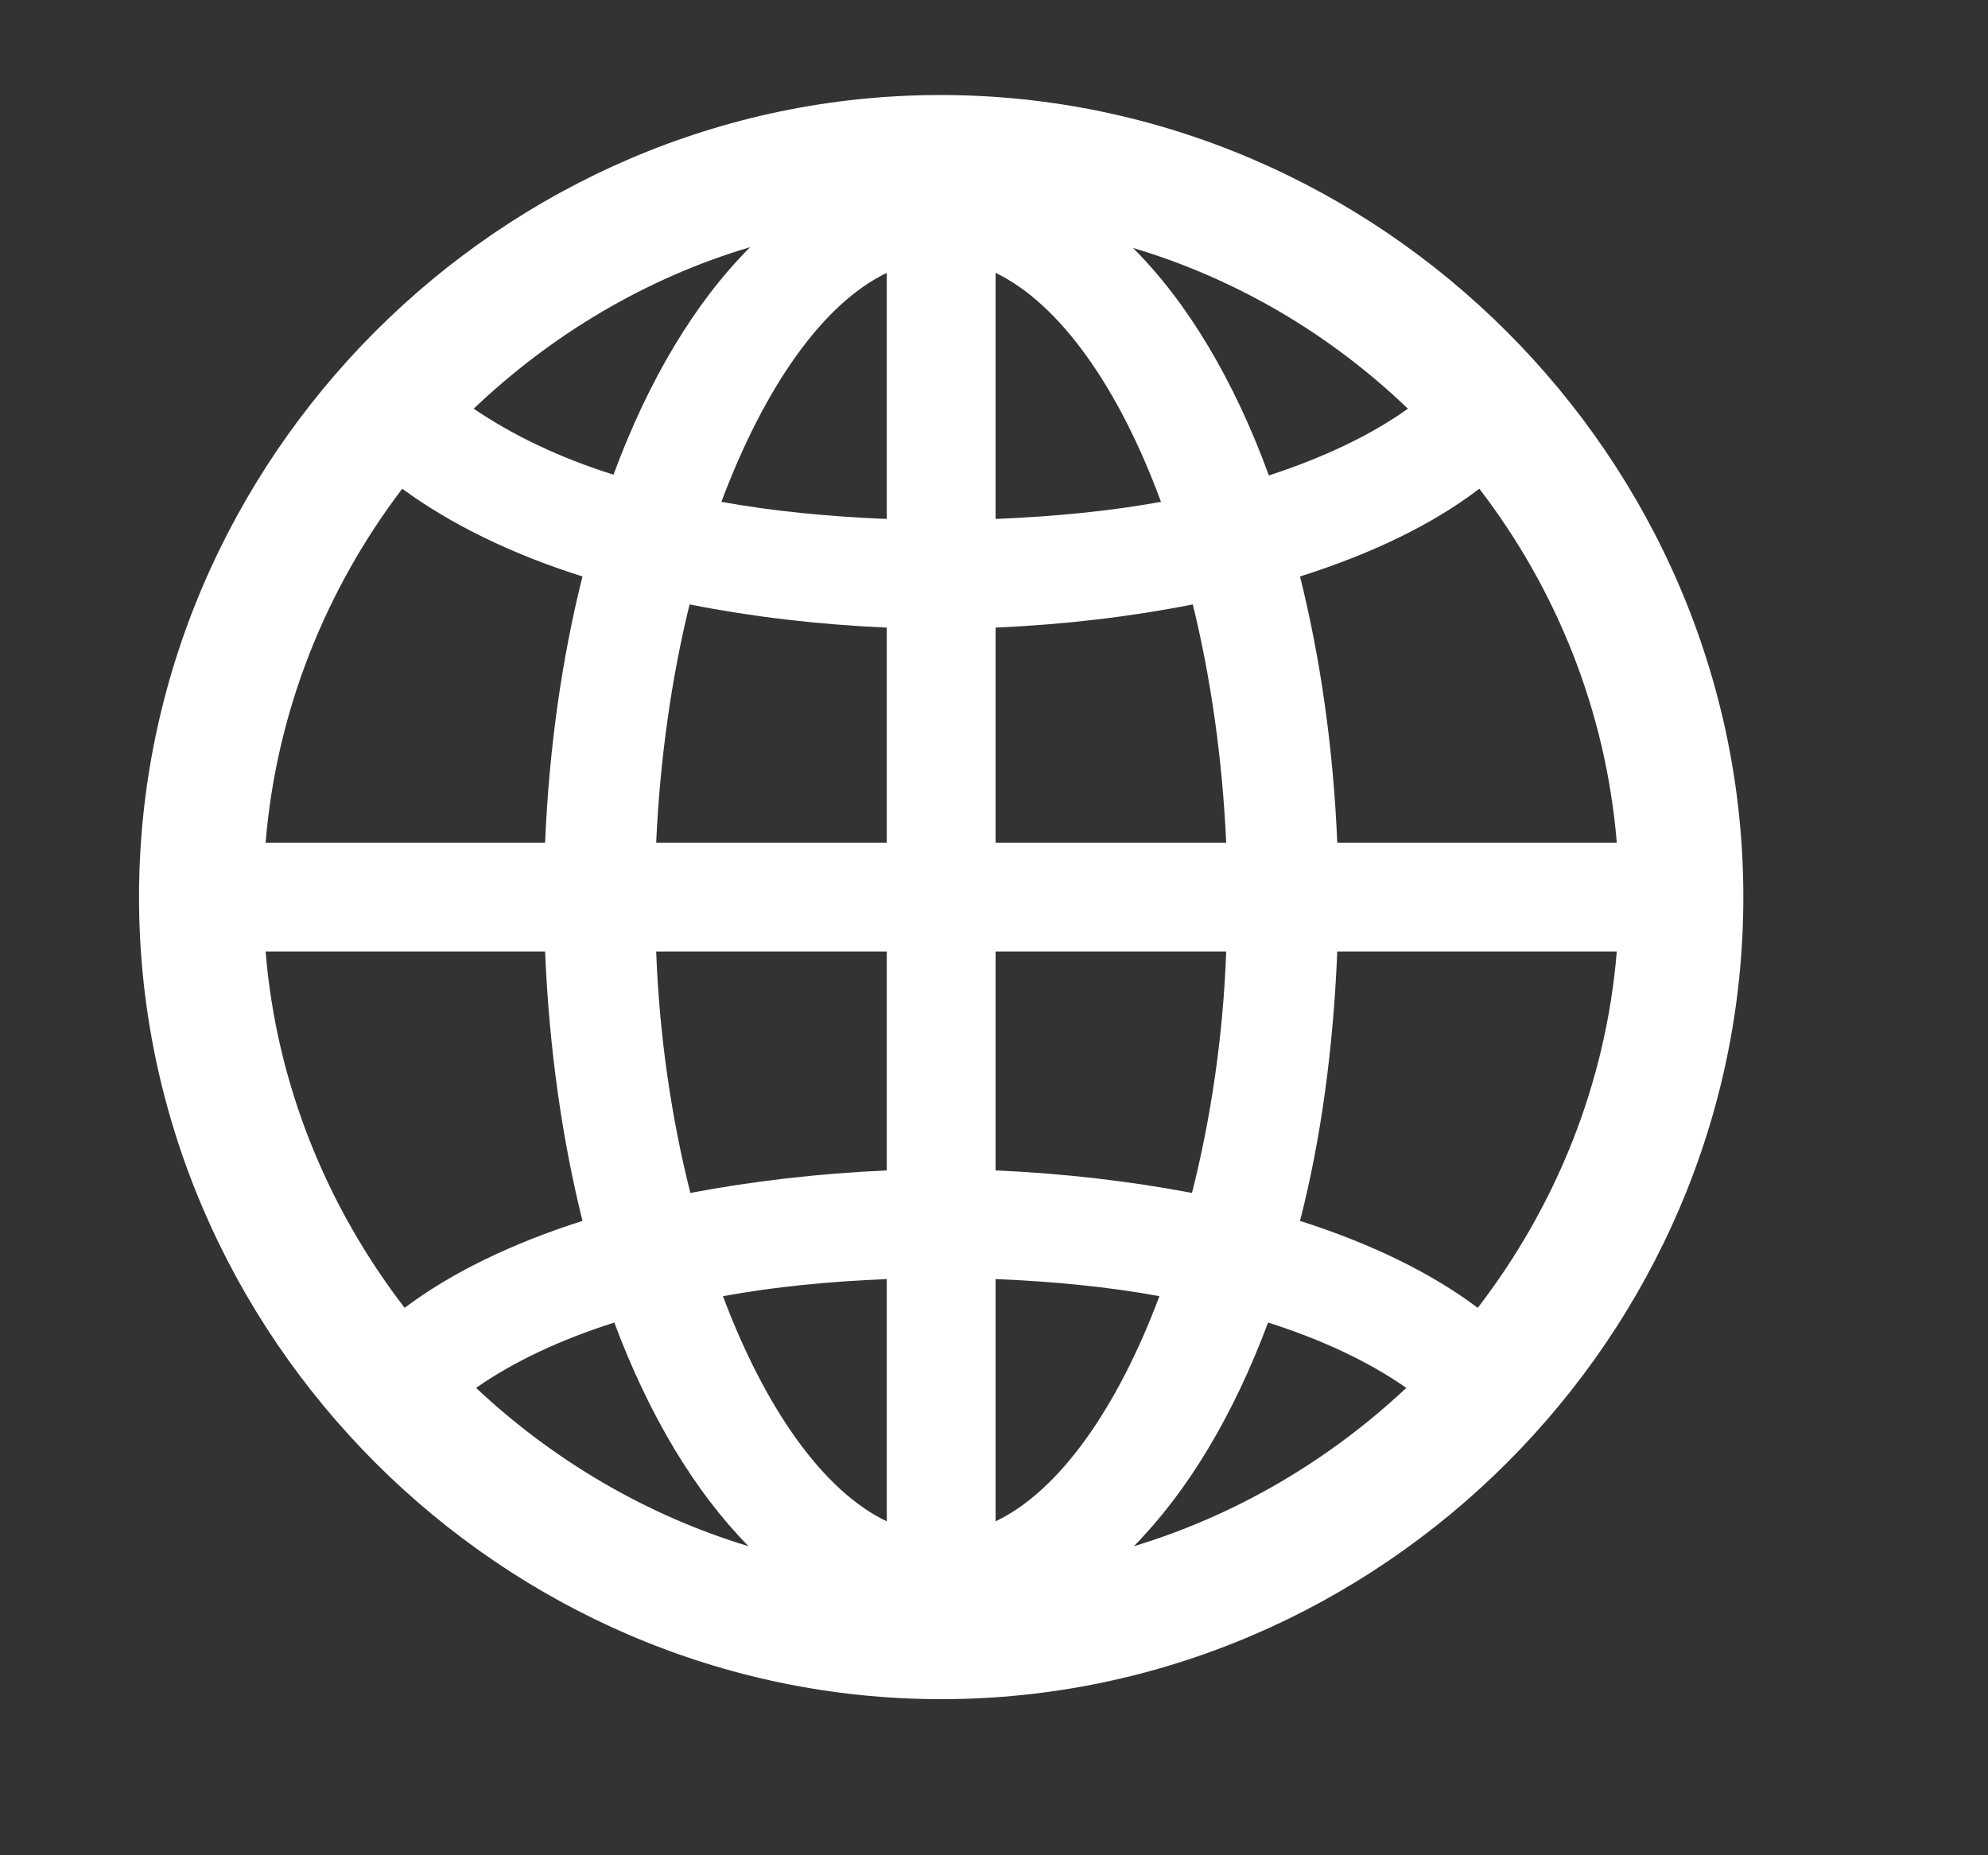 <svg width="15" height="14" viewBox="0 0 15 14" fill="none" xmlns="http://www.w3.org/2000/svg">
<rect x="0" y="0" width="15" height="14" fill="#333333" stroke="none"/>
<path d="M7.102 12.822C3.791 12.822 1.049 10.086 1.049 6.77C1.049 3.459 3.785 0.717 7.096 0.717C10.412 0.717 13.154 3.459 13.154 6.77C13.154 10.086 10.412 12.822 7.102 12.822ZM3.574 3.084C3.867 3.283 4.219 3.453 4.629 3.582C4.893 2.867 5.244 2.281 5.66 1.865C4.869 2.1 4.16 2.527 3.574 3.084ZM8.549 1.871C8.959 2.281 9.311 2.867 9.574 3.588C9.984 3.453 10.336 3.289 10.623 3.084C10.043 2.527 9.334 2.105 8.549 1.871ZM7.512 2.059V3.916C7.957 3.898 8.373 3.857 8.76 3.787C8.443 2.926 7.998 2.293 7.512 2.059ZM5.443 3.787C5.83 3.857 6.246 3.898 6.691 3.916V2.059C6.205 2.293 5.766 2.926 5.443 3.787ZM2.004 6.359H4.113C4.143 5.639 4.242 4.959 4.395 4.35C3.855 4.18 3.393 3.951 3.035 3.688C2.461 4.443 2.086 5.363 2.004 6.359ZM10.09 6.359H12.199C12.117 5.363 11.742 4.443 11.162 3.688C10.81 3.957 10.348 4.18 9.809 4.35C9.961 4.959 10.06 5.639 10.09 6.359ZM4.951 6.359H6.691V4.736C6.17 4.713 5.672 4.654 5.203 4.561C5.068 5.111 4.98 5.721 4.951 6.359ZM7.512 6.359H9.252C9.223 5.721 9.135 5.111 9 4.561C8.531 4.654 8.033 4.713 7.512 4.736V6.359ZM2.004 7.18C2.086 8.182 2.467 9.107 3.053 9.869C3.404 9.605 3.861 9.383 4.395 9.213C4.242 8.598 4.143 7.912 4.113 7.18H2.004ZM4.951 7.18C4.975 7.824 5.068 8.445 5.209 9.002C5.672 8.914 6.176 8.855 6.691 8.832V7.18H4.951ZM7.512 8.832C8.033 8.855 8.531 8.914 8.994 9.002C9.135 8.445 9.229 7.824 9.252 7.18H7.512V8.832ZM9.809 9.213C10.342 9.383 10.799 9.605 11.15 9.869C11.736 9.107 12.117 8.182 12.199 7.18H10.09C10.06 7.912 9.967 8.598 9.809 9.213ZM7.512 9.652V11.48C7.992 11.252 8.432 10.625 8.748 9.781C8.367 9.711 7.951 9.67 7.512 9.652ZM5.455 9.781C5.771 10.625 6.211 11.252 6.691 11.48V9.652C6.252 9.67 5.836 9.711 5.455 9.781ZM3.592 10.473C4.172 11.018 4.875 11.434 5.648 11.668C5.244 11.258 4.898 10.684 4.635 9.98C4.23 10.109 3.879 10.273 3.592 10.473ZM9.568 9.98C9.305 10.684 8.959 11.258 8.555 11.668C9.328 11.434 10.031 11.018 10.611 10.473C10.324 10.273 9.973 10.109 9.568 9.98Z" fill="white" fill-opacity="1"/>
</svg>
